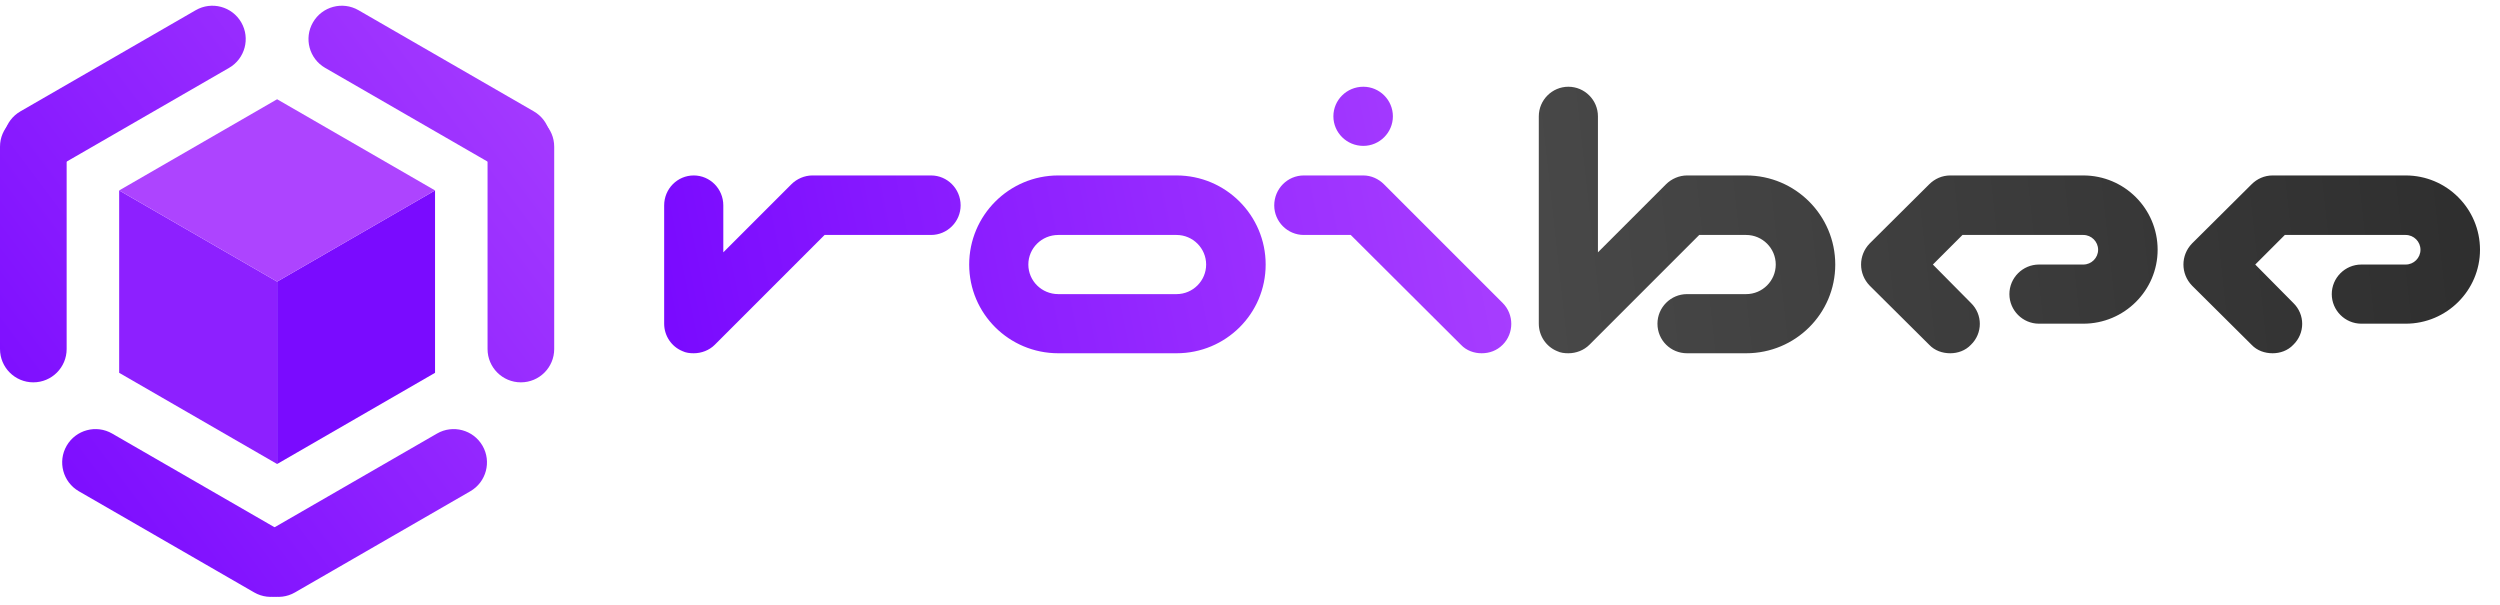 <svg viewBox="0 0 223 54" fill="none" xmlns="http://www.w3.org/2000/svg">
	<path d="M48.702 13.992C49.523 12.57 49.035 10.753 47.614 9.933L31.976 0.909C30.555 0.089 28.736 0.576 27.916 1.997C27.095 3.418 27.582 5.235 29.004 6.055L44.641 15.079C46.063 15.899 47.881 15.413 48.702 13.992Z" fill="url(#paint0_linear_571_237)"/>
	<path d="M22.254 51.756C23.075 53.177 24.892 53.664 26.314 52.843L41.952 43.82C43.373 42.999 43.861 41.182 43.04 39.761C42.219 38.34 40.401 37.853 38.979 38.674L23.342 47.697C21.92 48.518 21.433 50.335 22.254 51.756Z" fill="url(#paint1_linear_571_237)"/>
	<path d="M0.734 13.992C-0.087 12.57 0.4 10.753 1.822 9.933L17.459 0.909C18.881 0.089 20.699 0.576 21.52 1.997C22.341 3.418 21.854 5.235 20.432 6.055L4.794 15.079C3.373 15.899 1.555 15.413 0.734 13.992Z" fill="url(#paint2_linear_571_237)"/>
	<path d="M46.463 10.116C48.105 10.116 49.435 11.446 49.435 13.087V31.134C49.435 32.775 48.105 34.105 46.463 34.105C44.821 34.105 43.49 32.775 43.49 31.134V13.087C43.49 11.446 44.821 10.116 46.463 10.116Z" fill="url(#paint3_linear_571_237)"/>
	<path d="M26.731 51.756C25.911 53.177 24.093 53.664 22.671 52.843L7.033 43.82C5.612 42.999 5.124 41.182 5.945 39.761C6.766 38.34 8.584 37.853 10.006 38.674L25.643 47.697C27.065 48.518 27.552 50.335 26.731 51.756Z" fill="url(#paint4_linear_571_237)"/>
	<path d="M2.973 10.116C1.331 10.116 0 11.446 0 13.087L0 31.134C0 32.775 1.331 34.105 2.973 34.105C4.614 34.105 5.945 32.775 5.945 31.134L5.945 13.087C5.945 11.446 4.614 10.116 2.973 10.116Z" fill="url(#paint5_linear_571_237)"/>
	<path d="M38.806 33.255V16.986L24.718 25.12V41.389L38.806 33.255Z" fill="#7A0BFF"/>
	<path d="M10.629 33.255L10.629 16.987L24.718 25.121V41.389L10.629 33.255Z" fill="#8D20FF"/>
	<path d="M24.718 8.853L38.807 16.987L24.718 25.121L10.629 16.987L24.718 8.853Z" fill="#AD44FF"/>
	<path d="M155.759 15.65H150.483C149.79 15.65 149.098 15.947 148.603 16.442L142.536 22.509V10.375C142.536 8.924 141.349 7.737 139.898 7.737C138.448 7.737 137.261 8.924 137.261 10.375V28.873C137.261 29.961 137.92 30.917 138.876 31.313C139.206 31.478 139.569 31.511 139.898 31.511C140.591 31.511 141.283 31.247 141.778 30.752L151.571 20.959H155.759C157.21 20.959 158.397 22.146 158.397 23.597C158.397 25.048 157.21 26.235 155.759 26.235H150.483C149.032 26.235 147.845 27.422 147.845 28.873C147.845 30.357 149.032 31.511 150.483 31.511H155.759C160.144 31.511 163.705 27.983 163.705 23.597C163.705 19.212 160.144 15.65 155.759 15.65ZM185.833 15.65H173.962C173.237 15.65 172.578 15.947 172.083 16.442L166.774 21.718C165.752 22.773 165.752 24.421 166.774 25.477L172.083 30.752C172.578 31.28 173.27 31.511 173.962 31.511C174.622 31.511 175.314 31.28 175.809 30.752C176.864 29.73 176.864 28.049 175.809 27.026L172.413 23.597L175.051 20.959H185.833C186.558 20.959 187.152 21.553 187.152 22.278C187.152 23.004 186.558 23.597 185.833 23.597H181.876C180.425 23.597 179.238 24.784 179.238 26.235C179.238 27.686 180.425 28.873 181.876 28.873H185.833C189.493 28.873 192.461 25.905 192.461 22.278C192.461 18.618 189.493 15.65 185.833 15.65ZM214.588 15.65H202.718C201.992 15.65 201.333 15.947 200.838 16.442L195.529 21.718C194.507 22.773 194.507 24.421 195.529 25.477L200.838 30.752C201.333 31.28 202.025 31.511 202.718 31.511C203.377 31.511 204.07 31.28 204.564 30.752C205.619 29.73 205.619 28.049 204.564 27.026L201.168 23.597L203.806 20.959H214.588C215.314 20.959 215.907 21.553 215.907 22.278C215.907 23.004 215.314 23.597 214.588 23.597H210.631C209.181 23.597 207.993 24.784 207.993 26.235C207.993 27.686 209.181 28.873 210.631 28.873H214.588C218.248 28.873 221.216 25.905 221.216 22.278C221.216 18.618 218.248 15.65 214.588 15.65Z" fill="url(#paint6_linear_571_237)"/>
	<path d="M83.05 15.65H72.465C71.773 15.65 71.08 15.947 70.586 16.442L64.519 22.509V18.321C64.519 16.837 63.331 15.65 61.881 15.65C60.43 15.65 59.243 16.837 59.243 18.321V28.873C59.243 29.961 59.902 30.917 60.858 31.313C61.188 31.478 61.551 31.511 61.881 31.511C62.573 31.511 63.266 31.247 63.76 30.752L73.553 20.959H83.05C84.5 20.959 85.688 19.772 85.688 18.321C85.688 16.837 84.5 15.65 83.05 15.65ZM104.95 15.65H94.399C90.013 15.65 86.452 19.212 86.452 23.597C86.452 27.983 90.013 31.511 94.399 31.511H104.95C109.336 31.511 112.897 27.983 112.897 23.597C112.897 19.212 109.336 15.65 104.95 15.65ZM104.95 26.235H94.399C92.915 26.235 91.728 25.048 91.728 23.597C91.728 22.146 92.915 20.959 94.399 20.959H104.95C106.401 20.959 107.588 22.146 107.588 23.597C107.588 25.048 106.401 26.235 104.95 26.235ZM134.04 27.026L123.455 16.442C122.961 15.947 122.301 15.65 121.609 15.65H116.3C114.849 15.65 113.662 16.837 113.662 18.321C113.662 19.772 114.849 20.959 116.3 20.959H120.487L130.314 30.752C130.808 31.28 131.501 31.511 132.16 31.511C132.853 31.511 133.512 31.28 134.04 30.752C135.062 29.73 135.062 28.049 134.04 27.026ZM121.609 13.013C123.059 13.013 124.246 11.825 124.246 10.375C124.246 8.924 123.059 7.737 121.609 7.737C120.125 7.737 118.938 8.924 118.938 10.375C118.938 11.825 120.125 13.013 121.609 13.013Z" fill="url(#paint7_linear_571_237)"/>
	<defs>
	<linearGradient id="paint0_linear_571_237" x1="58.964" y1="0.887" x2="-9.524" y2="52.369" gradientUnits="userSpaceOnUse">
	<stop stop-color="#AD44FF"/>
	<stop offset="1" stop-color="#7100FF"/>
	</linearGradient>
	<linearGradient id="paint1_linear_571_237" x1="58.964" y1="0.887" x2="-9.524" y2="52.369" gradientUnits="userSpaceOnUse">
	<stop stop-color="#AD44FF"/>
	<stop offset="1" stop-color="#7100FF"/>
	</linearGradient>
	<linearGradient id="paint2_linear_571_237" x1="58.964" y1="0.887" x2="-9.524" y2="52.369" gradientUnits="userSpaceOnUse">
	<stop stop-color="#AD44FF"/>
	<stop offset="1" stop-color="#7100FF"/>
	</linearGradient>
	<linearGradient id="paint3_linear_571_237" x1="58.964" y1="0.887" x2="-9.524" y2="52.369" gradientUnits="userSpaceOnUse">
	<stop stop-color="#AD44FF"/>
	<stop offset="1" stop-color="#7100FF"/>
	</linearGradient>
	<linearGradient id="paint4_linear_571_237" x1="58.964" y1="0.887" x2="-9.524" y2="52.369" gradientUnits="userSpaceOnUse">
	<stop stop-color="#AD44FF"/>
	<stop offset="1" stop-color="#7100FF"/>
	</linearGradient>
	<linearGradient id="paint5_linear_571_237" x1="58.964" y1="0.887" x2="-9.524" y2="52.369" gradientUnits="userSpaceOnUse">
	<stop stop-color="#AD44FF"/>
	<stop offset="1" stop-color="#7100FF"/>
	</linearGradient>
	<linearGradient id="paint6_linear_571_237" x1="138.063" y1="29.779" x2="228.886" y2="19.759" gradientUnits="userSpaceOnUse">
	<stop stop-color="#484848"/>
	<stop offset="1" stop-color="#2C2C2C"/>
	</linearGradient>
	<linearGradient id="paint7_linear_571_237" x1="140.831" y1="7.242" x2="44.626" y2="27.066" gradientUnits="userSpaceOnUse">
	<stop stop-color="#AD44FF"/>
	<stop offset="1" stop-color="#7100FF"/>
	</linearGradient>
	</defs>
</svg>
